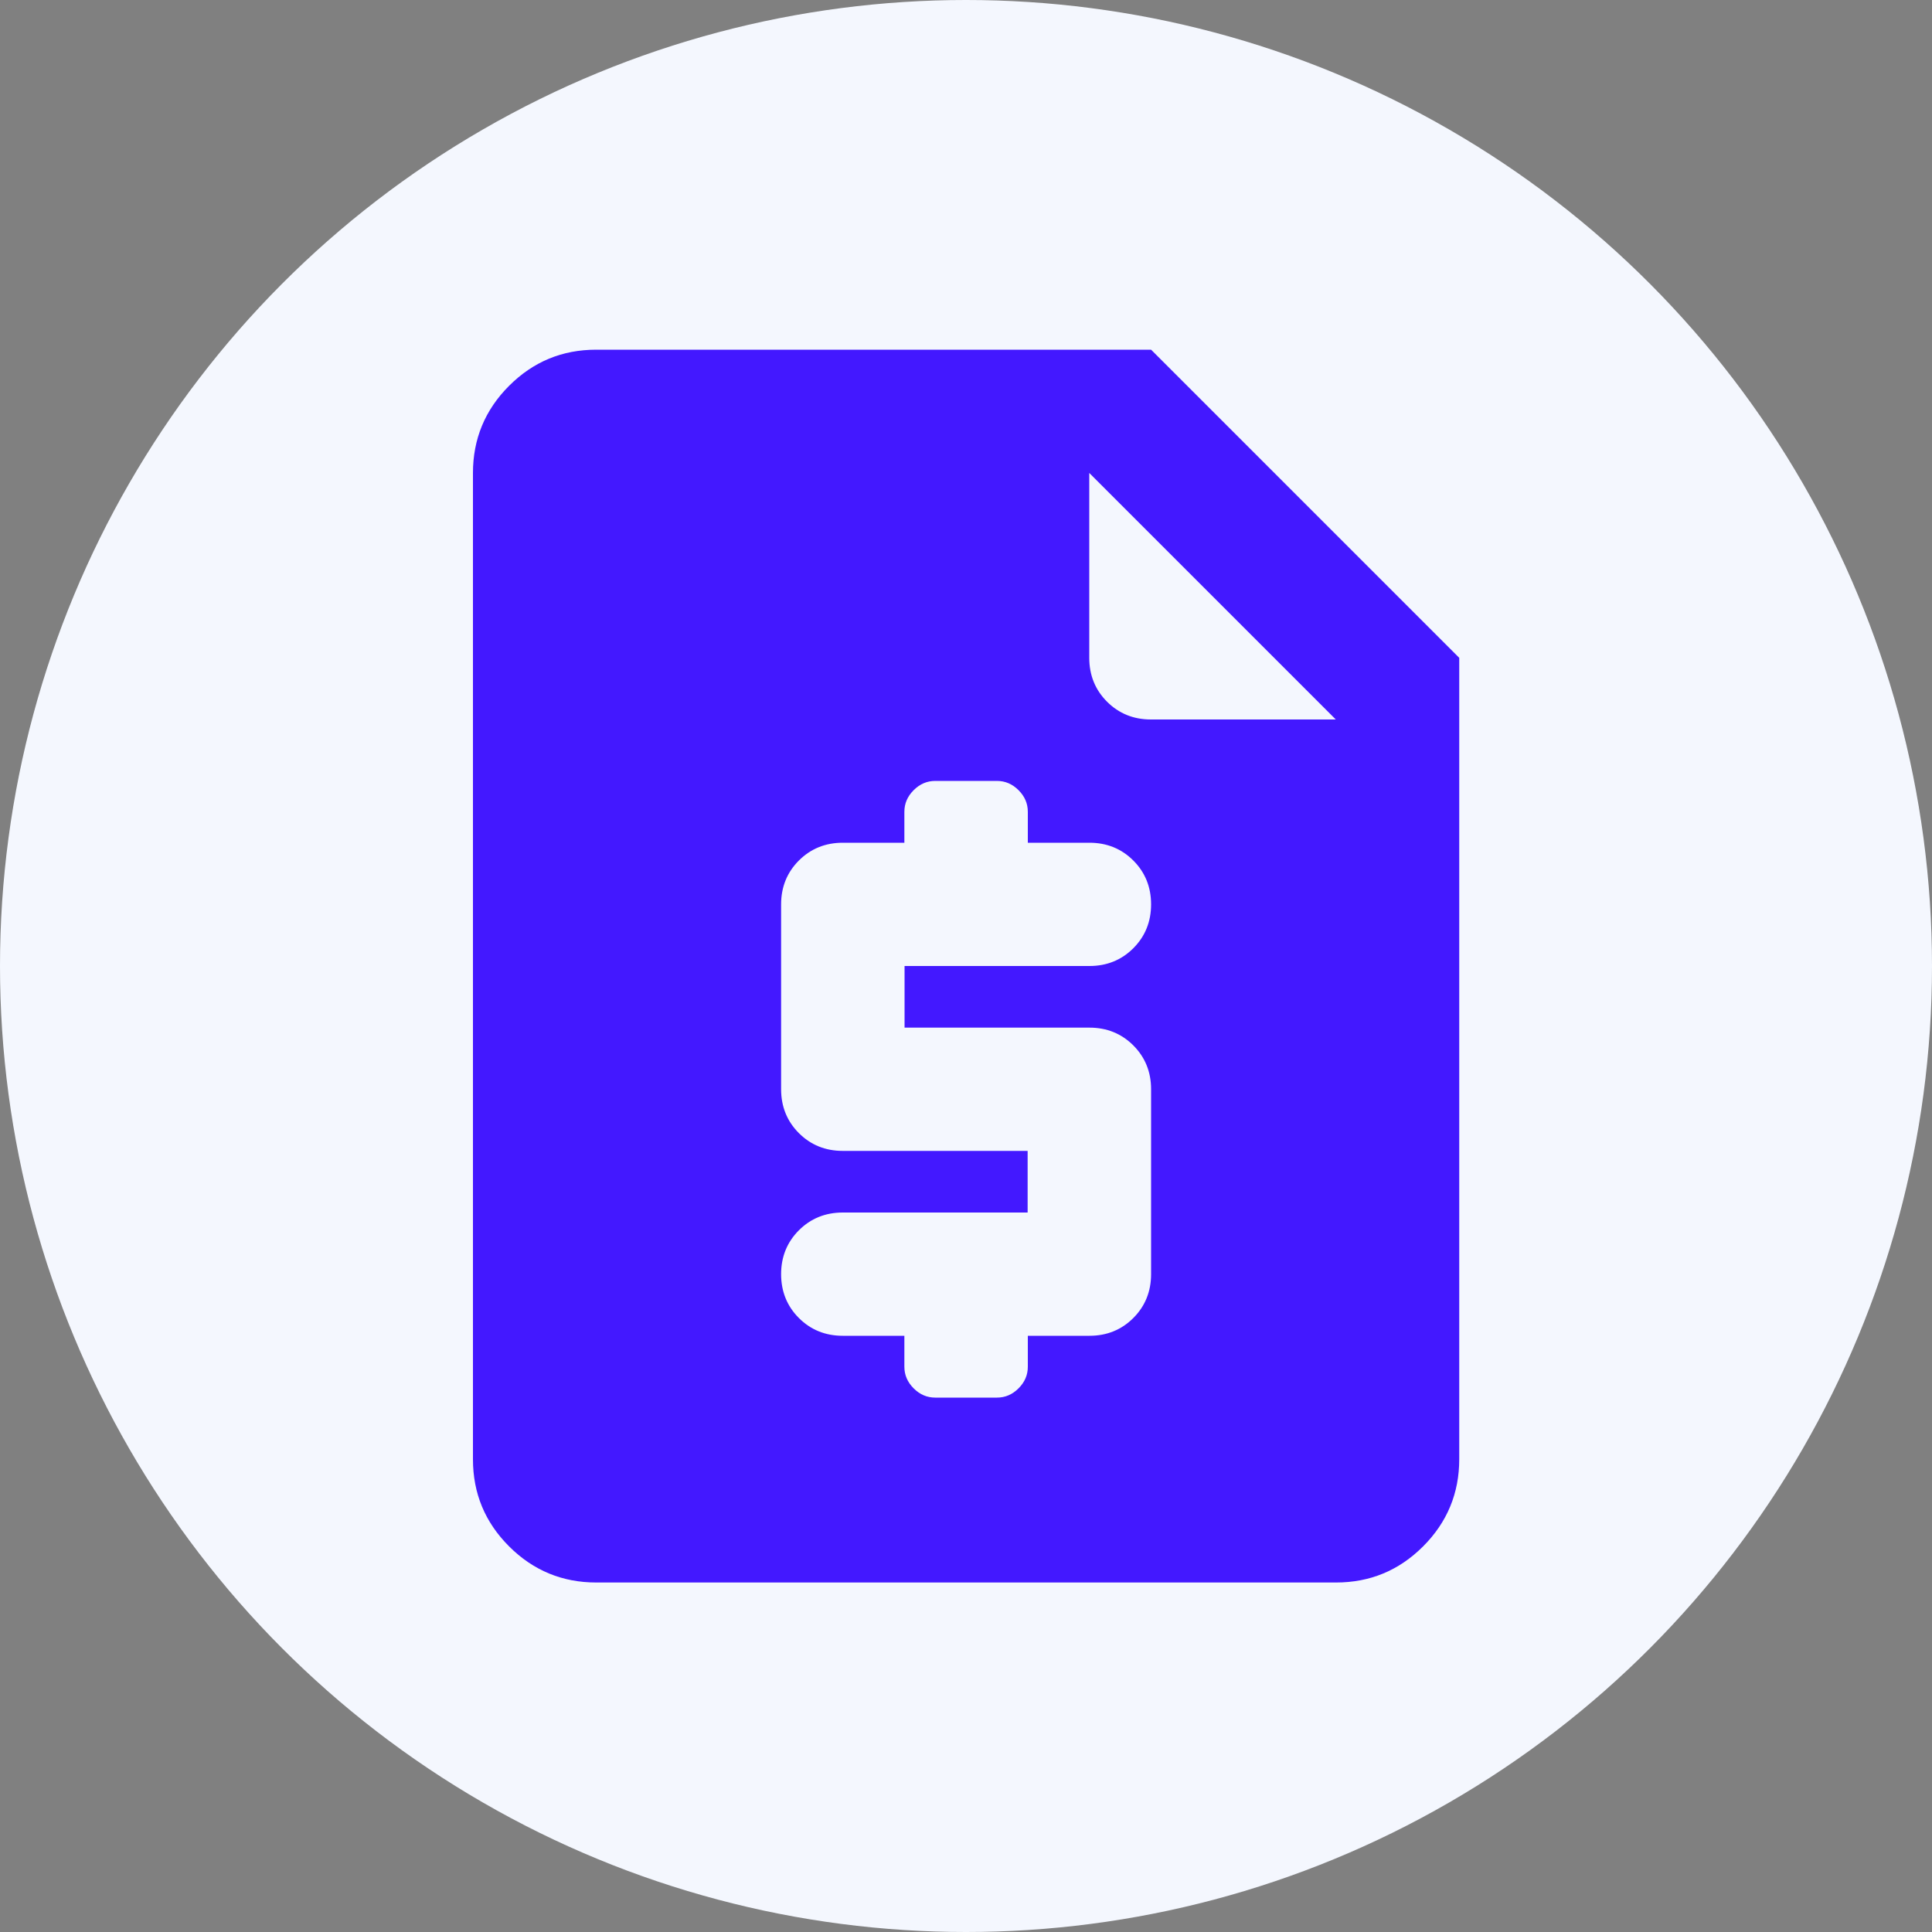 <?xml version="1.0" encoding="UTF-8"?>
<svg id="Layer_2" xmlns="http://www.w3.org/2000/svg" viewBox="0 0 100 100">
  <rect x="0" y="0" width="100" height="100" fill="#808080" stroke="none"/>
  <defs>
    <style>
      .cls-1 {
        fill: #4318ff;
      }

      .cls-2 {
        fill: #f4f7fe;
      }
    </style>
  </defs>
  <circle class="cls-2" cx="50" cy="50" r="50"/>
  <path class="cls-1" d="M46.81,69.14v1.6c0,.43.16.8.48,1.12s.69.48,1.12.48h3.19c.43,0,.8-.16,1.12-.48s.48-.69.48-1.12v-1.6h3.19c.9,0,1.66-.31,2.27-.92.61-.61.92-1.37.92-2.27v-9.57c0-.9-.31-1.66-.92-2.27s-1.37-.92-2.27-.92h-9.57v-3.19h9.57c.9,0,1.66-.31,2.27-.92s.92-1.37.92-2.27-.31-1.66-.92-2.27-1.37-.92-2.27-.92h-3.19v-1.6c0-.43-.16-.8-.48-1.12s-.69-.48-1.12-.48h-3.19c-.43,0-.8.16-1.12.48s-.48.69-.48,1.12v1.6h-3.19c-.9,0-1.66.31-2.27.92s-.92,1.37-.92,2.27v9.57c0,.9.31,1.66.92,2.27s1.37.92,2.27.92h9.57v3.19h-9.57c-.9,0-1.66.31-2.27.92s-.92,1.37-.92,2.27.31,1.66.92,2.27c.61.61,1.37.92,2.27.92h3.19ZM30.86,81.91c-1.75,0-3.26-.62-4.51-1.87s-1.87-2.75-1.87-4.51V24.48c0-1.75.62-3.26,1.87-4.51s2.75-1.87,4.51-1.87h28.72l15.95,15.95v41.48c0,1.75-.62,3.26-1.87,4.51s-2.75,1.87-4.51,1.87H30.86ZM56.38,24.48v9.57c0,.9.31,1.66.92,2.27s1.37.92,2.27.92h9.57l-12.76-12.76Z"/>
</svg>